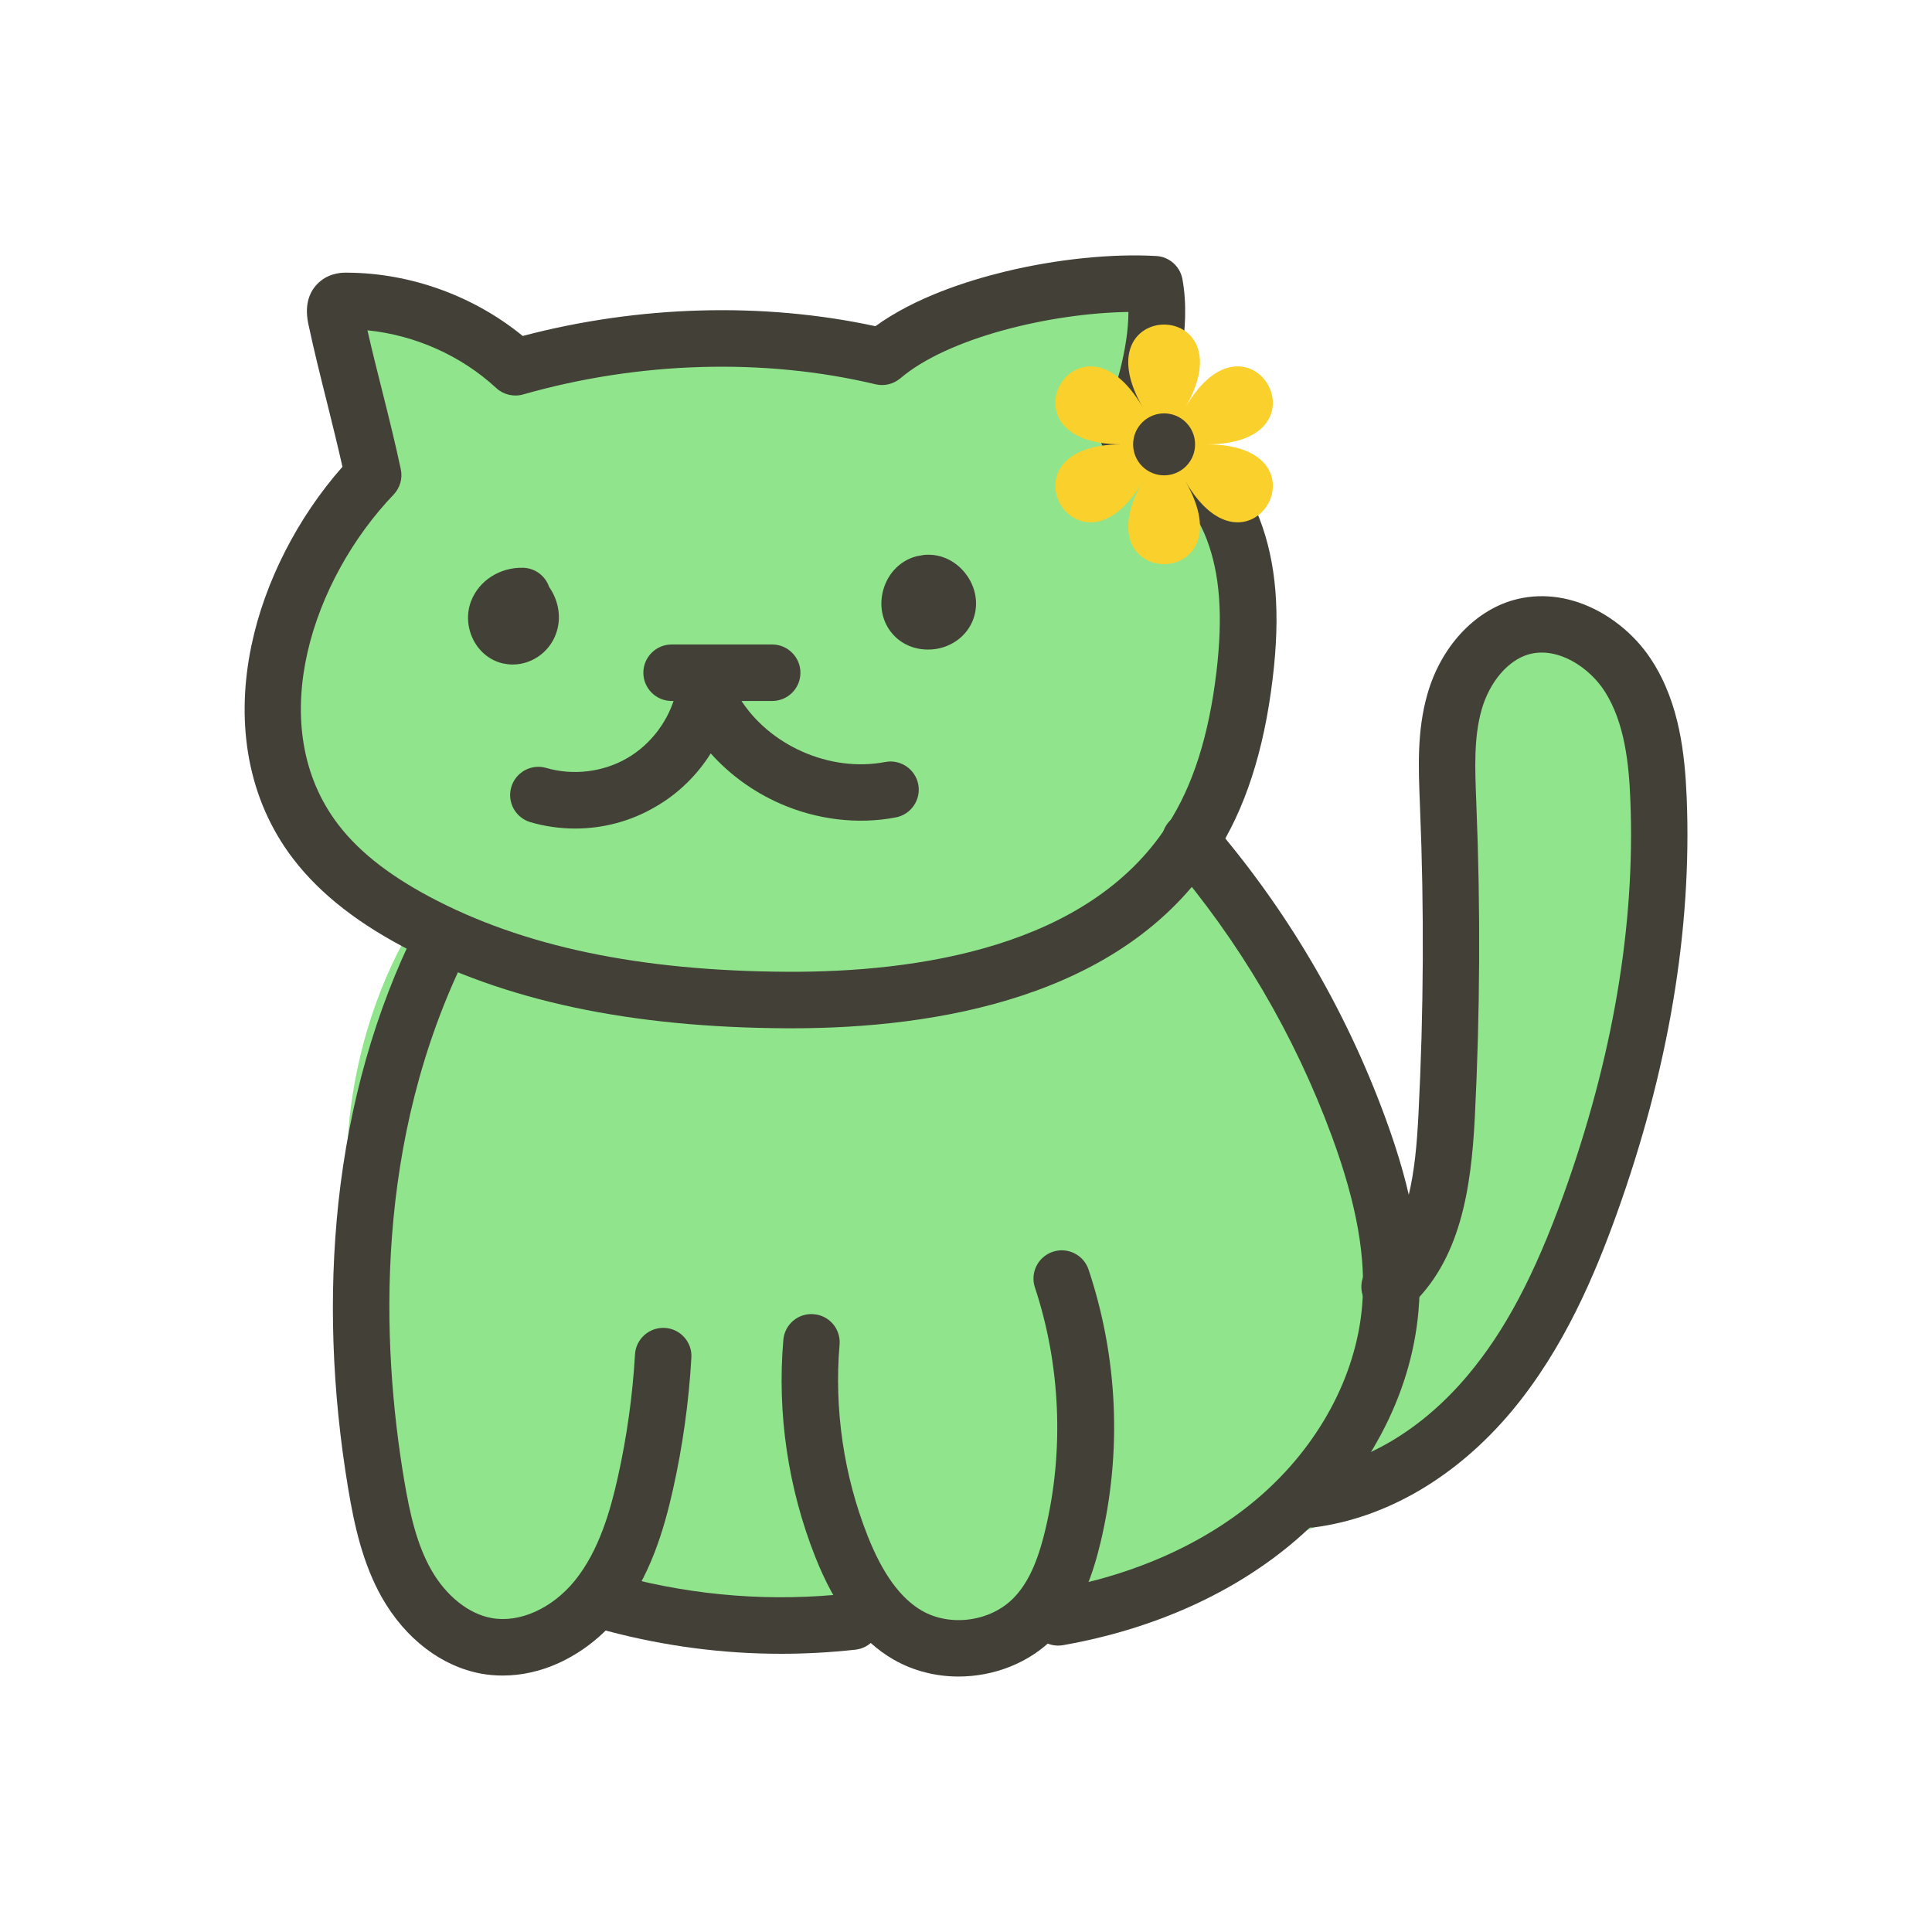 <svg xmlns="http://www.w3.org/2000/svg" xmlns:xlink="http://www.w3.org/1999/xlink" width="500" zoomAndPan="magnify" viewBox="0 0 375 375" height="500" preserveAspectRatio="xMidYMid meet" version="1.0"><path fill="#90e48c" d="M 270.082 289.605 C 232.684 307.949 176.586 325.277 124.242 315.516 C 107.105 312.336 101.648 324.539 91.559 319.766 C 66.086 307.676 70.145 268.383 67.539 231.641 C 65.812 207.102 76.094 175.242 97.676 160.352 C 134.086 154.293 172.828 160.82 209.051 150.621 C 213.547 149.25 257.555 187.555 271.398 235.207 C 273.348 241.926 282.012 223.113 278.773 187.555 C 274.664 142.066 283.164 120.953 288.098 119.637 C 357.824 101.266 317.848 254.703 270.082 289.605 " fill-opacity="1" fill-rule="nonzero"/><path fill="#90e48c" d="M 218.977 84.266 C 230.188 89.668 235.918 93.781 239.348 102.719 C 242.773 111.656 242.691 121.582 241.566 131.098 C 240.223 142.34 237.371 153.664 231.203 163.176 C 215.246 187.773 182.18 194.242 152.84 194.105 C 128 193.996 102.555 190.57 80.648 178.859 C 72.914 174.723 65.566 169.457 60.465 162.328 C 45.523 141.406 54.598 110.809 72.395 92.246 C 70.309 82.348 67.238 71.625 65.156 61.727 C 64.938 60.715 64.801 59.508 65.594 58.848 C 66.086 58.465 66.746 58.438 67.375 58.438 C 79.332 58.52 91.203 63.18 100.004 71.297 C 122.762 64.801 148.152 63.785 171.156 69.27 C 183.082 59.125 208.391 54.297 224.02 55.203 C 225.719 64.059 222.539 75.957 218.977 84.266 Z M 218.977 84.266 " fill-opacity="1" fill-rule="nonzero"/><path fill="#424037" d="M 153.746 199.59 C 153.445 199.59 153.141 199.59 152.84 199.59 C 122.324 199.453 97.867 194.242 78.098 183.688 C 68.227 178.422 61.016 172.473 56.023 165.508 C 51.938 159.777 49.281 153.223 48.129 146.012 C 47.086 139.434 47.305 132.441 48.812 125.258 C 51.391 112.918 57.781 100.441 66.473 90.602 C 65.566 86.57 64.523 82.375 63.512 78.289 C 62.223 73.16 60.906 67.871 59.836 62.824 C 58.902 58.328 60.605 55.859 62.223 54.543 C 64.25 52.898 66.609 52.898 67.484 52.926 C 79.742 53.008 91.973 57.449 101.457 65.211 C 124.023 59.262 148.125 58.602 169.922 63.316 C 177.547 57.781 187.582 54.543 195.012 52.734 C 205.047 50.293 215.766 49.199 224.43 49.691 C 226.953 49.828 229.039 51.691 229.504 54.16 C 231.285 63.812 228.297 74.918 225.938 81.605 C 235.289 86.57 240.965 91.477 244.5 100.746 C 247.738 109.219 248.559 119.062 247.023 131.727 C 245.324 145.82 241.676 157.09 235.809 166.113 C 217.934 193.723 181.52 199.59 153.746 199.59 Z M 71.324 64.113 C 72.176 67.898 73.16 71.816 74.121 75.629 C 75.41 80.758 76.727 86.047 77.797 91.094 C 78.18 92.875 77.629 94.711 76.398 96 C 60.715 112.398 51.363 140.062 64.965 159.121 C 68.938 164.688 74.918 169.539 83.277 174.008 C 101.43 183.715 124.215 188.484 152.895 188.621 C 178.039 188.73 211.242 183.906 226.598 160.16 C 231.531 152.566 234.633 142.832 236.113 130.41 C 237.398 119.582 236.797 111.41 234.219 104.664 C 231.641 97.949 227.859 94.629 216.59 89.203 C 213.93 87.941 212.777 84.789 213.93 82.102 C 216.453 76.207 219.004 67.68 219.031 60.551 C 203.922 60.77 184.016 65.539 174.75 73.438 C 173.406 74.559 171.621 75 169.922 74.586 C 148.316 69.434 124.051 70.145 101.539 76.562 C 99.703 77.082 97.73 76.617 96.332 75.328 C 89.504 69.02 80.566 65.047 71.324 64.113 Z M 70.504 60.301 Z M 70.504 60.301 " fill-opacity="1" fill-rule="nonzero"/><path fill="#424037" d="M 99.512 128.984 C 98.879 128.984 98.25 128.902 97.59 128.766 C 95.207 128.219 93.148 126.602 91.945 124.324 C 90.684 121.941 90.492 119.09 91.449 116.648 C 92.984 112.699 97.016 110.094 101.512 110.203 C 103.898 110.258 105.871 111.82 106.586 113.934 C 108.285 116.348 108.914 119.391 108.176 122.188 C 107.133 126.246 103.461 128.984 99.512 128.984 Z M 99.512 128.984 " fill-opacity="1" fill-rule="nonzero"/><path fill="#424037" d="M 180.094 126.078 C 177.434 126.078 174.941 125.012 173.238 123.035 C 171.184 120.68 170.555 117.414 171.512 114.262 C 172.473 111.109 174.859 108.777 177.848 107.984 C 178.094 107.93 178.367 107.875 178.613 107.848 C 178.973 107.766 179.355 107.684 179.738 107.684 C 182.836 107.516 185.797 109.027 187.691 111.711 C 189.582 114.398 189.965 117.719 188.758 120.57 C 187.555 123.422 184.895 125.449 181.656 125.969 C 181.137 126.051 180.617 126.078 180.094 126.078 Z M 180.094 126.078 " fill-opacity="1" fill-rule="nonzero"/><path fill="#424037" d="M 149.879 136.059 L 130.355 136.059 C 127.34 136.059 124.875 133.594 124.875 130.578 C 124.875 127.559 127.34 125.094 130.355 125.094 L 149.879 125.094 C 152.895 125.094 155.363 127.559 155.363 130.578 C 155.363 133.594 152.922 136.059 149.879 136.059 Z M 149.879 136.059 " fill-opacity="1" fill-rule="nonzero"/><path fill="#424037" d="M 111.656 160.82 C 108.723 160.82 105.789 160.41 102.965 159.586 C 100.059 158.734 98.387 155.691 99.238 152.785 C 100.086 149.879 103.129 148.207 106.035 149.059 C 111.191 150.566 117.059 149.879 121.719 147.164 C 126.383 144.477 129.918 139.734 131.18 134.523 C 131.535 133.016 132.523 131.754 133.867 131.016 C 135.211 130.273 136.828 130.137 138.281 130.633 C 141.188 131.645 142.641 134.031 143.438 135.293 L 143.492 135.375 C 149.168 144.695 161.094 149.961 171.812 147.906 C 174.777 147.328 177.656 149.277 178.23 152.238 C 178.805 155.199 176.859 158.078 173.898 158.652 C 166.551 160.078 158.516 159.121 151.332 155.938 C 146.18 153.664 141.598 150.316 137.953 146.234 C 135.293 150.484 131.59 154.102 127.176 156.625 C 122.461 159.395 117.059 160.82 111.656 160.82 Z M 111.656 160.82 " fill-opacity="1" fill-rule="nonzero"/><path fill="#424037" d="M 97.59 325.223 C 96.195 325.223 94.824 325.113 93.48 324.867 C 85.719 323.469 78.699 318.094 74.148 310.113 C 70.391 303.48 68.773 296.051 67.594 289.004 C 64.414 269.973 63.785 251.328 65.676 233.508 C 67.762 214.121 72.859 196.164 80.84 180.121 C 82.184 177.406 85.473 176.312 88.188 177.656 C 90.902 179 92 182.289 90.656 185.004 C 72.531 221.496 74.012 260.707 78.426 287.164 C 79.605 294.156 80.949 299.832 83.691 304.688 C 86.57 309.758 90.957 313.27 95.426 314.062 C 100.855 315.051 107.188 312.199 111.574 306.797 C 116.293 300.984 118.512 293.059 119.91 286.781 C 121.664 278.941 122.789 270.906 123.254 262.898 C 123.422 259.883 126.023 257.582 129.043 257.746 C 132.059 257.91 134.387 260.516 134.195 263.531 C 133.703 272.141 132.496 280.777 130.605 289.195 C 128.93 296.625 126.246 306.141 120.074 313.734 C 116.895 317.629 112.891 320.754 108.477 322.781 C 104.941 324.398 101.238 325.223 97.59 325.223 Z M 97.59 325.223 " fill-opacity="1" fill-rule="nonzero"/><path fill="#424037" d="M 186.043 325.414 C 181.684 325.414 177.324 324.344 173.488 322.152 C 167.098 318.477 162.109 311.953 158.242 302.191 C 152.977 288.895 150.812 274.332 152.047 260.074 C 152.293 257.059 154.953 254.812 157.969 255.086 C 160.984 255.332 163.23 257.992 162.957 261.008 C 161.891 273.566 163.781 286.426 168.414 298.133 C 171.32 305.48 174.777 310.223 178.941 312.637 C 184.453 315.816 192.242 314.75 196.711 310.195 C 199.48 307.371 201.398 303.262 202.906 296.871 C 206.582 281.543 205.84 264.848 200.879 249.902 C 199.918 247.023 201.48 243.926 204.359 242.965 C 207.238 242.008 210.336 243.57 211.297 246.449 C 217 263.559 217.797 281.902 213.602 299.449 C 212.23 305.125 209.98 312.391 204.551 317.902 C 199.727 322.809 192.898 325.414 186.043 325.414 Z M 186.043 325.414 " fill-opacity="1" fill-rule="nonzero"/><path fill="#424037" d="M 151.633 321 C 140.281 321 129.016 319.52 117.938 316.586 C 115.004 315.816 113.273 312.801 114.043 309.867 C 114.812 306.934 117.828 305.207 120.762 305.977 C 135.184 309.812 149.988 310.938 164.824 309.293 C 167.84 308.965 170.555 311.129 170.883 314.145 C 171.211 317.16 169.047 319.875 166.027 320.203 C 161.23 320.727 156.406 321 151.633 321 Z M 151.633 321 " fill-opacity="1" fill-rule="nonzero"/><path fill="#424037" d="M 205.375 319.41 C 202.77 319.41 200.441 317.547 199.973 314.887 C 199.453 311.898 201.453 309.074 204.414 308.523 C 220.18 305.754 234.027 299.531 244.418 290.566 C 255.906 280.641 263.203 267.176 264.379 253.578 C 265.203 244.172 263.34 233.699 258.539 220.621 C 251.246 200.824 240.582 182.699 226.844 166.715 C 224.871 164.41 225.117 160.957 227.418 158.984 C 229.723 157.008 233.176 157.254 235.152 159.559 C 249.766 176.531 261.117 195.805 268.848 216.836 C 274.25 231.477 276.309 243.461 275.32 254.535 C 273.895 270.961 265.23 287.109 251.602 298.875 C 239.703 309.129 224.047 316.203 206.336 319.328 C 206.004 319.383 205.676 319.41 205.375 319.41 Z M 205.375 319.41 " fill-opacity="1" fill-rule="nonzero"/><path fill="#424037" d="M 254.152 296.488 C 251.438 296.488 249.082 294.457 248.723 291.688 C 248.34 288.672 250.48 285.93 253.469 285.574 C 264.848 284.148 276.035 277.516 284.945 266.875 C 292.102 258.348 297.805 247.602 303.426 232.055 C 313.047 205.375 317.438 179.52 316.449 155.227 C 316.176 148.262 315.352 140.309 311.512 134.25 C 308.523 129.535 302.328 125.422 296.707 127.012 C 292.703 128.164 289.113 132.359 287.578 137.762 C 286.043 143.188 286.289 149.141 286.535 155.445 L 286.562 156.188 C 287.383 176.34 287.273 196.766 286.262 216.891 C 285.547 230.738 283.492 244.777 273.375 253.852 C 271.125 255.879 267.645 255.688 265.641 253.414 C 263.613 251.164 263.805 247.684 266.082 245.68 C 273.566 238.965 274.773 227.008 275.32 216.344 C 276.336 196.547 276.445 176.449 275.621 156.652 L 275.594 155.91 C 275.32 149.004 275.02 141.875 277.047 134.773 C 279.625 125.668 286.043 118.676 293.719 116.484 C 298.789 115.059 304.219 115.633 309.402 118.184 C 313.953 120.43 318.012 124.051 320.754 128.41 C 325.992 136.664 327.031 146.398 327.387 154.816 C 328.43 180.535 323.824 207.789 313.734 235.809 C 309.648 247.133 303.645 261.691 293.363 273.977 C 282.668 286.727 269.016 294.707 254.867 296.488 C 254.59 296.488 254.371 296.488 254.152 296.488 Z M 254.152 296.488 " fill-opacity="1" fill-rule="nonzero"/><path fill="#fad02c" d="M 230.082 79.098 C 242.473 57.633 209.43 57.633 221.82 79.098 C 209.43 57.633 192.91 86.25 217.691 86.25 C 192.91 86.25 209.43 114.867 221.82 93.402 C 209.43 114.867 242.473 114.867 230.082 93.402 C 242.473 114.867 258.992 86.25 234.211 86.25 C 258.992 86.25 242.473 57.633 230.082 79.098 Z M 230.082 79.098 " fill-opacity="1" fill-rule="nonzero"/><path fill="#424037" d="M 231.965 86.25 C 231.965 86.645 231.926 87.035 231.852 87.422 C 231.773 87.809 231.66 88.188 231.508 88.551 C 231.355 88.918 231.172 89.262 230.953 89.59 C 230.734 89.918 230.484 90.223 230.203 90.504 C 229.926 90.781 229.621 91.031 229.293 91.25 C 228.965 91.469 228.617 91.656 228.254 91.805 C 227.887 91.957 227.512 92.07 227.125 92.148 C 226.738 92.227 226.348 92.266 225.953 92.266 C 225.555 92.266 225.164 92.227 224.777 92.148 C 224.391 92.07 224.016 91.957 223.648 91.805 C 223.285 91.656 222.938 91.469 222.609 91.25 C 222.281 91.031 221.977 90.781 221.699 90.504 C 221.418 90.223 221.172 89.918 220.949 89.59 C 220.73 89.262 220.547 88.918 220.395 88.551 C 220.242 88.188 220.129 87.809 220.055 87.422 C 219.977 87.035 219.938 86.645 219.938 86.25 C 219.938 85.855 219.977 85.465 220.055 85.078 C 220.129 84.688 220.242 84.312 220.395 83.949 C 220.547 83.582 220.73 83.238 220.949 82.91 C 221.172 82.582 221.418 82.277 221.699 81.996 C 221.977 81.719 222.281 81.469 222.609 81.25 C 222.938 81.031 223.285 80.844 223.648 80.695 C 224.016 80.543 224.391 80.43 224.777 80.352 C 225.164 80.273 225.555 80.234 225.953 80.234 C 226.348 80.234 226.738 80.273 227.125 80.352 C 227.512 80.43 227.887 80.543 228.254 80.695 C 228.617 80.844 228.965 81.031 229.293 81.25 C 229.621 81.469 229.926 81.719 230.203 81.996 C 230.484 82.277 230.734 82.582 230.953 82.91 C 231.172 83.238 231.355 83.582 231.508 83.949 C 231.66 84.312 231.773 84.688 231.852 85.078 C 231.926 85.465 231.965 85.855 231.965 86.25 Z M 231.965 86.25 " fill-opacity="1" fill-rule="nonzero"/></svg>